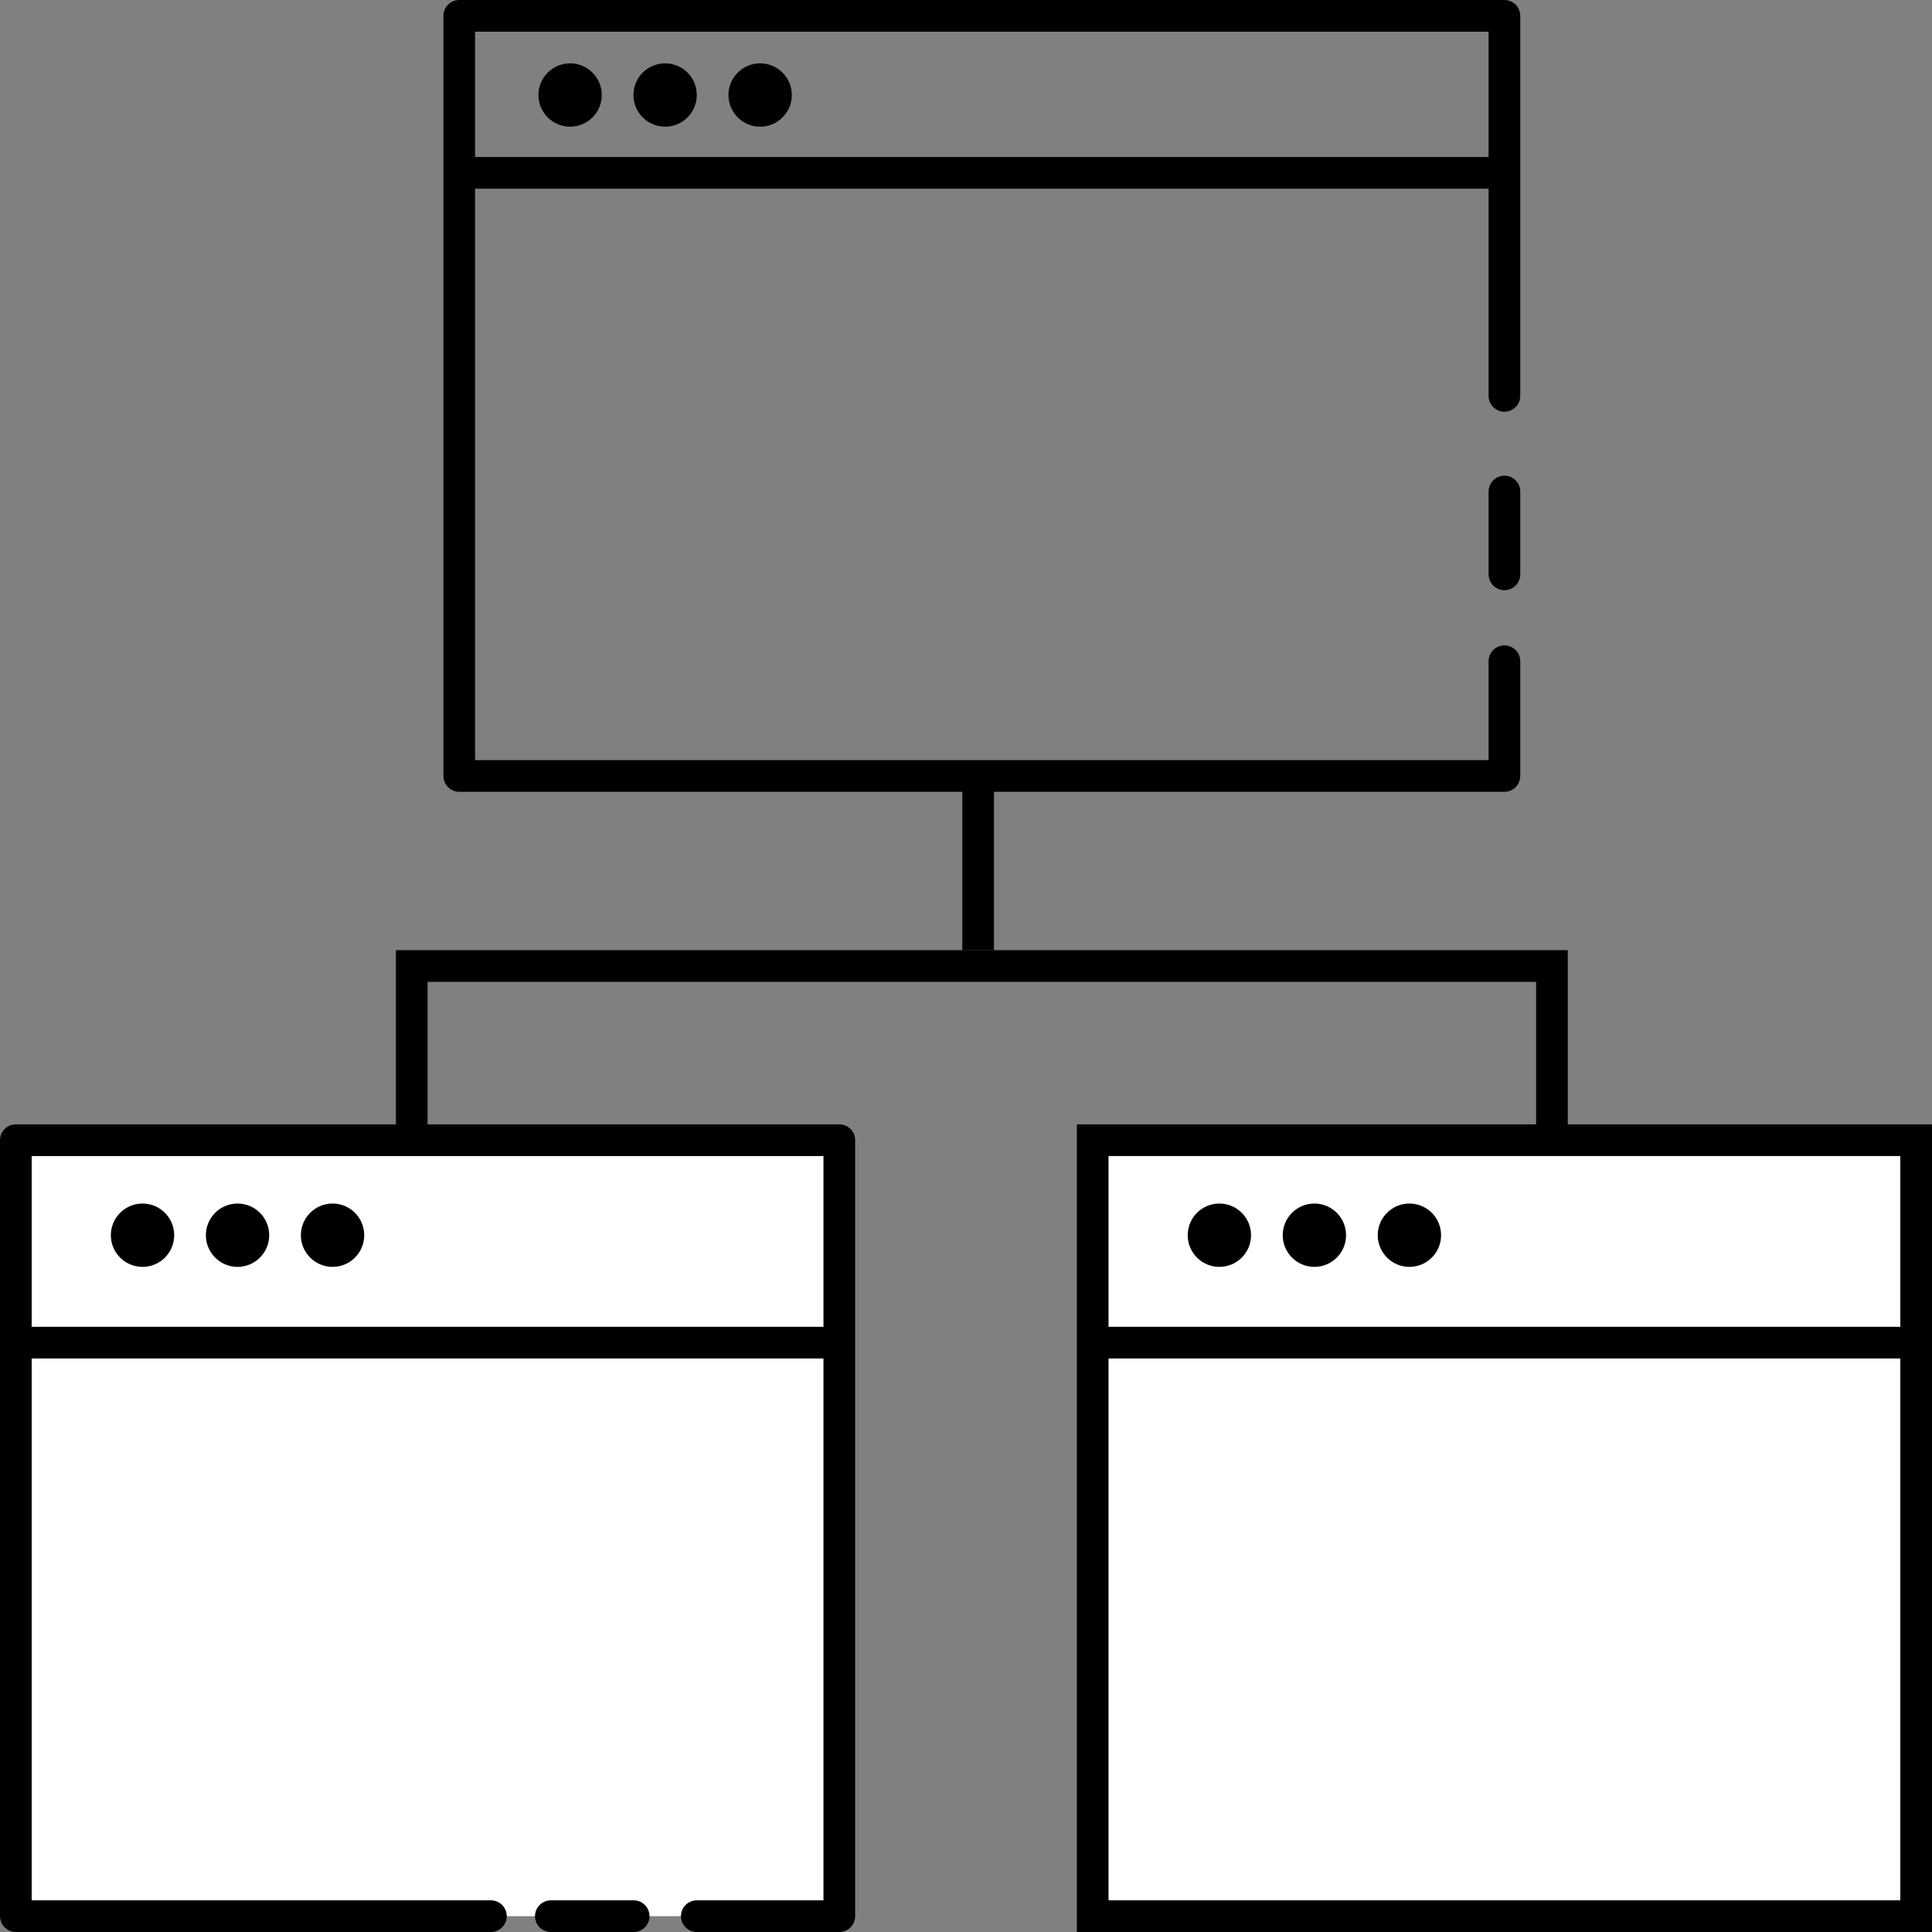 <svg xmlns="http://www.w3.org/2000/svg" width="61" height="61" viewBox="0 0 61 61">
  <rect x="0" y="0" width="61" height="61" fill="#808080" stroke="none"/>
  <g id="Group_263" data-name="Group 263" transform="translate(-611.5 -353)">
    <line id="Line_45" data-name="Line 45" y2="2.615" transform="translate(659 368.519)" fill="none" stroke="#000" stroke-linecap="round" stroke-miterlimit="10" stroke-width="1"/>
    <path id="Path_660" data-name="Path 660" d="M659,373.877V377.5H626v-24h33v12" fill="none" stroke="#000" stroke-linecap="round" stroke-linejoin="round" stroke-width="1"/>
    <line id="Line_46" data-name="Line 46" x2="33" transform="translate(626 358.457)" fill="#fff" stroke="#000" stroke-miterlimit="10" stroke-width="1"/>
    <circle id="Ellipse_39" data-name="Ellipse 39" cx="1" cy="1" r="1" transform="translate(628.5 355)"/>
    <circle id="Ellipse_40" data-name="Ellipse 40" cx="1" cy="1" r="1" transform="translate(631.5 355)"/>
    <circle id="Ellipse_41" data-name="Ellipse 41" cx="1" cy="1" r="1" transform="translate(634.5 355)"/>
    <path id="Path_661" data-name="Path 661" d="M627,413.5H612V389h26v24.5h-4.5" fill="#fff" stroke="#000" stroke-linecap="round" stroke-linejoin="round" stroke-width="1"/>
    <line id="Line_47" data-name="Line 47" x2="26" transform="translate(612 395.392)" fill="#fff" stroke="#000" stroke-miterlimit="10" stroke-width="1"/>
    <rect id="Rectangle_141" data-name="Rectangle 141" width="26" height="24.5" transform="translate(646 389)" fill="#fff" stroke="#000" stroke-miterlimit="10" stroke-width="1"/>
    <line id="Line_48" data-name="Line 48" x2="26" transform="translate(646 395.392)" fill="#fff" stroke="#000" stroke-miterlimit="10" stroke-width="1"/>
    <g id="Group_261" data-name="Group 261">
      <circle id="Ellipse_42" data-name="Ellipse 42" cx="1" cy="1" r="1" transform="translate(615 391)"/>
      <circle id="Ellipse_43" data-name="Ellipse 43" cx="1" cy="1" r="1" transform="translate(618 391)"/>
      <circle id="Ellipse_44" data-name="Ellipse 44" cx="1" cy="1" r="1" transform="translate(621 391)"/>
    </g>
    <g id="Group_262" data-name="Group 262">
      <circle id="Ellipse_45" data-name="Ellipse 45" cx="1" cy="1" r="1" transform="translate(649 391)"/>
      <circle id="Ellipse_46" data-name="Ellipse 46" cx="1" cy="1" r="1" transform="translate(652 391)"/>
      <circle id="Ellipse_47" data-name="Ellipse 47" cx="1" cy="1" r="1" transform="translate(655 391)"/>
    </g>
    <line id="Line_49" data-name="Line 49" y2="5.5" transform="translate(642.383 377.5)" fill="#fff" stroke="#000" stroke-miterlimit="10" stroke-width="1"/>
    <path id="Path_662" data-name="Path 662" d="M624.5,389v-5.5h36V389" fill="none" stroke="#000" stroke-miterlimit="10" stroke-width="1"/>
    <line id="Line_50" data-name="Line 50" x2="2.615" transform="translate(628.892 413.5)" fill="none" stroke="#000" stroke-linecap="round" stroke-miterlimit="10" stroke-width="1"/>
  </g>
</svg>
